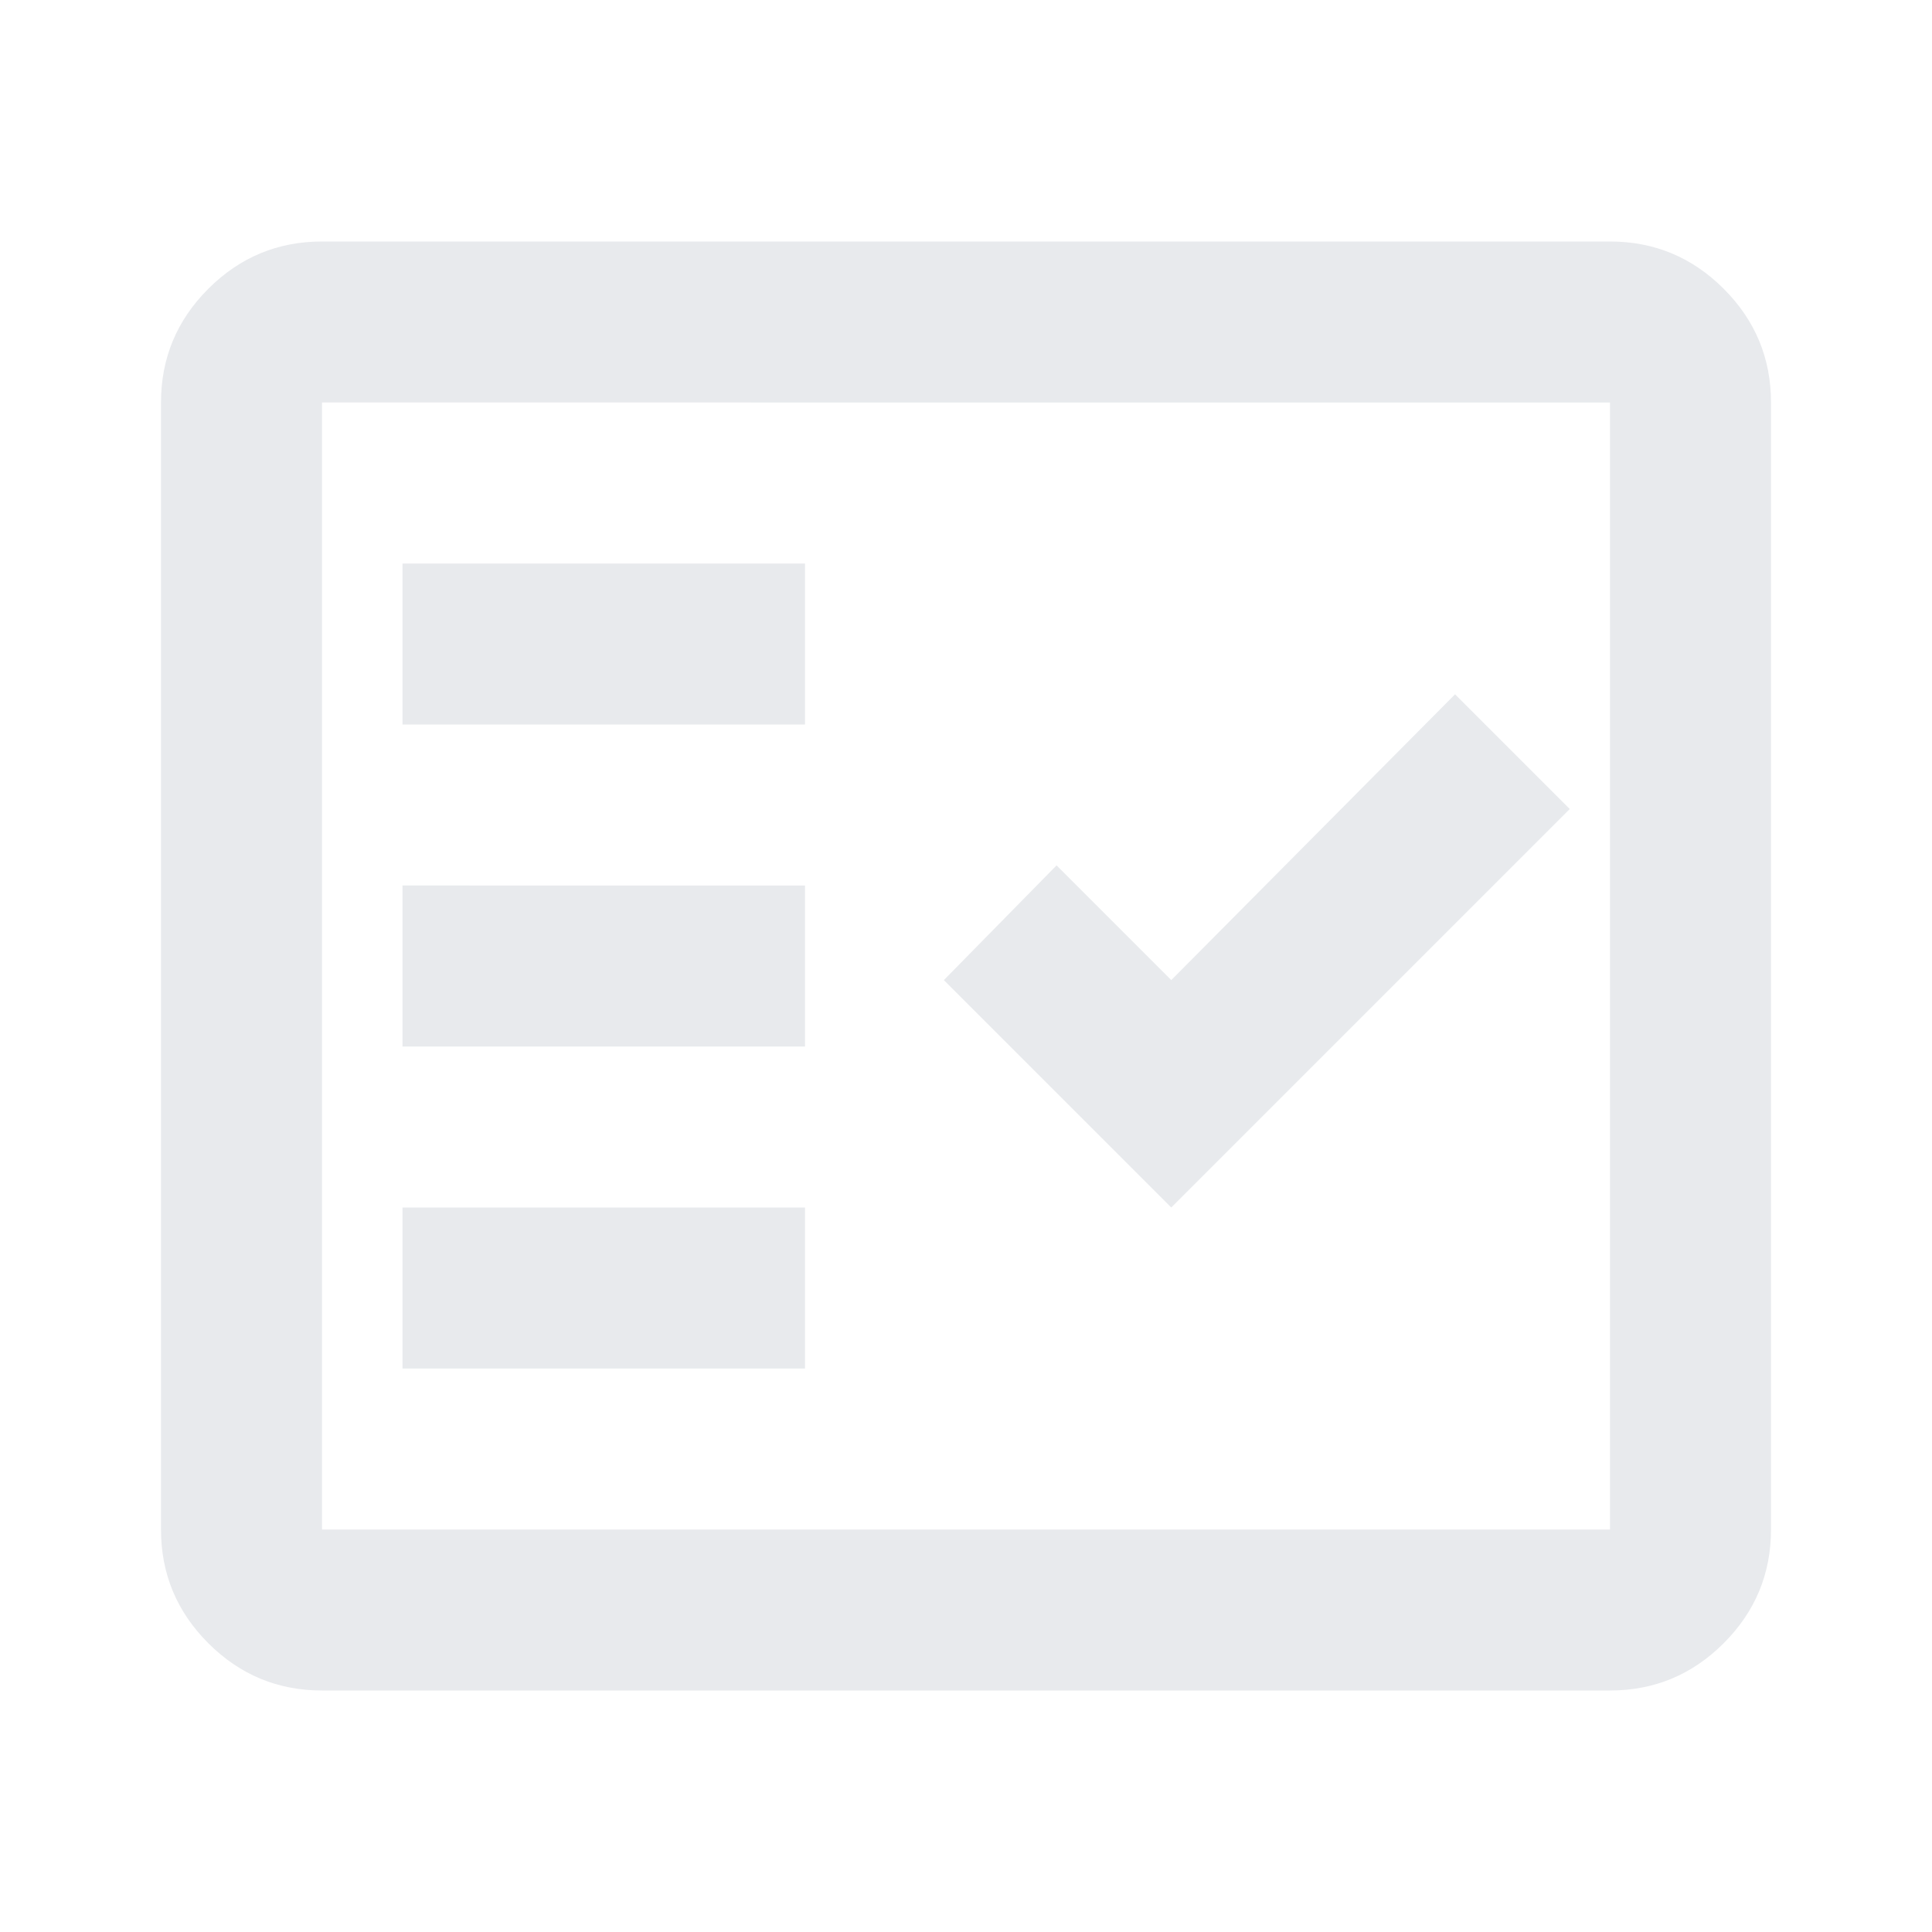 <svg xmlns="http://www.w3.org/2000/svg" height="24" viewBox="0 -960 960 960" width="24" fill="#e8eaed"><path d="M160-120q-33 0-56.5-23.5T80-200v-560q0-33 23.5-56.5T160-840h640q33 0 56.5 23.5T880-760v560q0 33-23.5 56.5T800-120H160zm0-80h640v-560H160v560zm40-80h200v-80H200v80zm382-80l198-198-57-57-141 142-57-57-56 57 113 113zm-382-80h200v-80H200v80zm0-160h200v-80H200v80zm-40 400v-560 560z"/></svg>